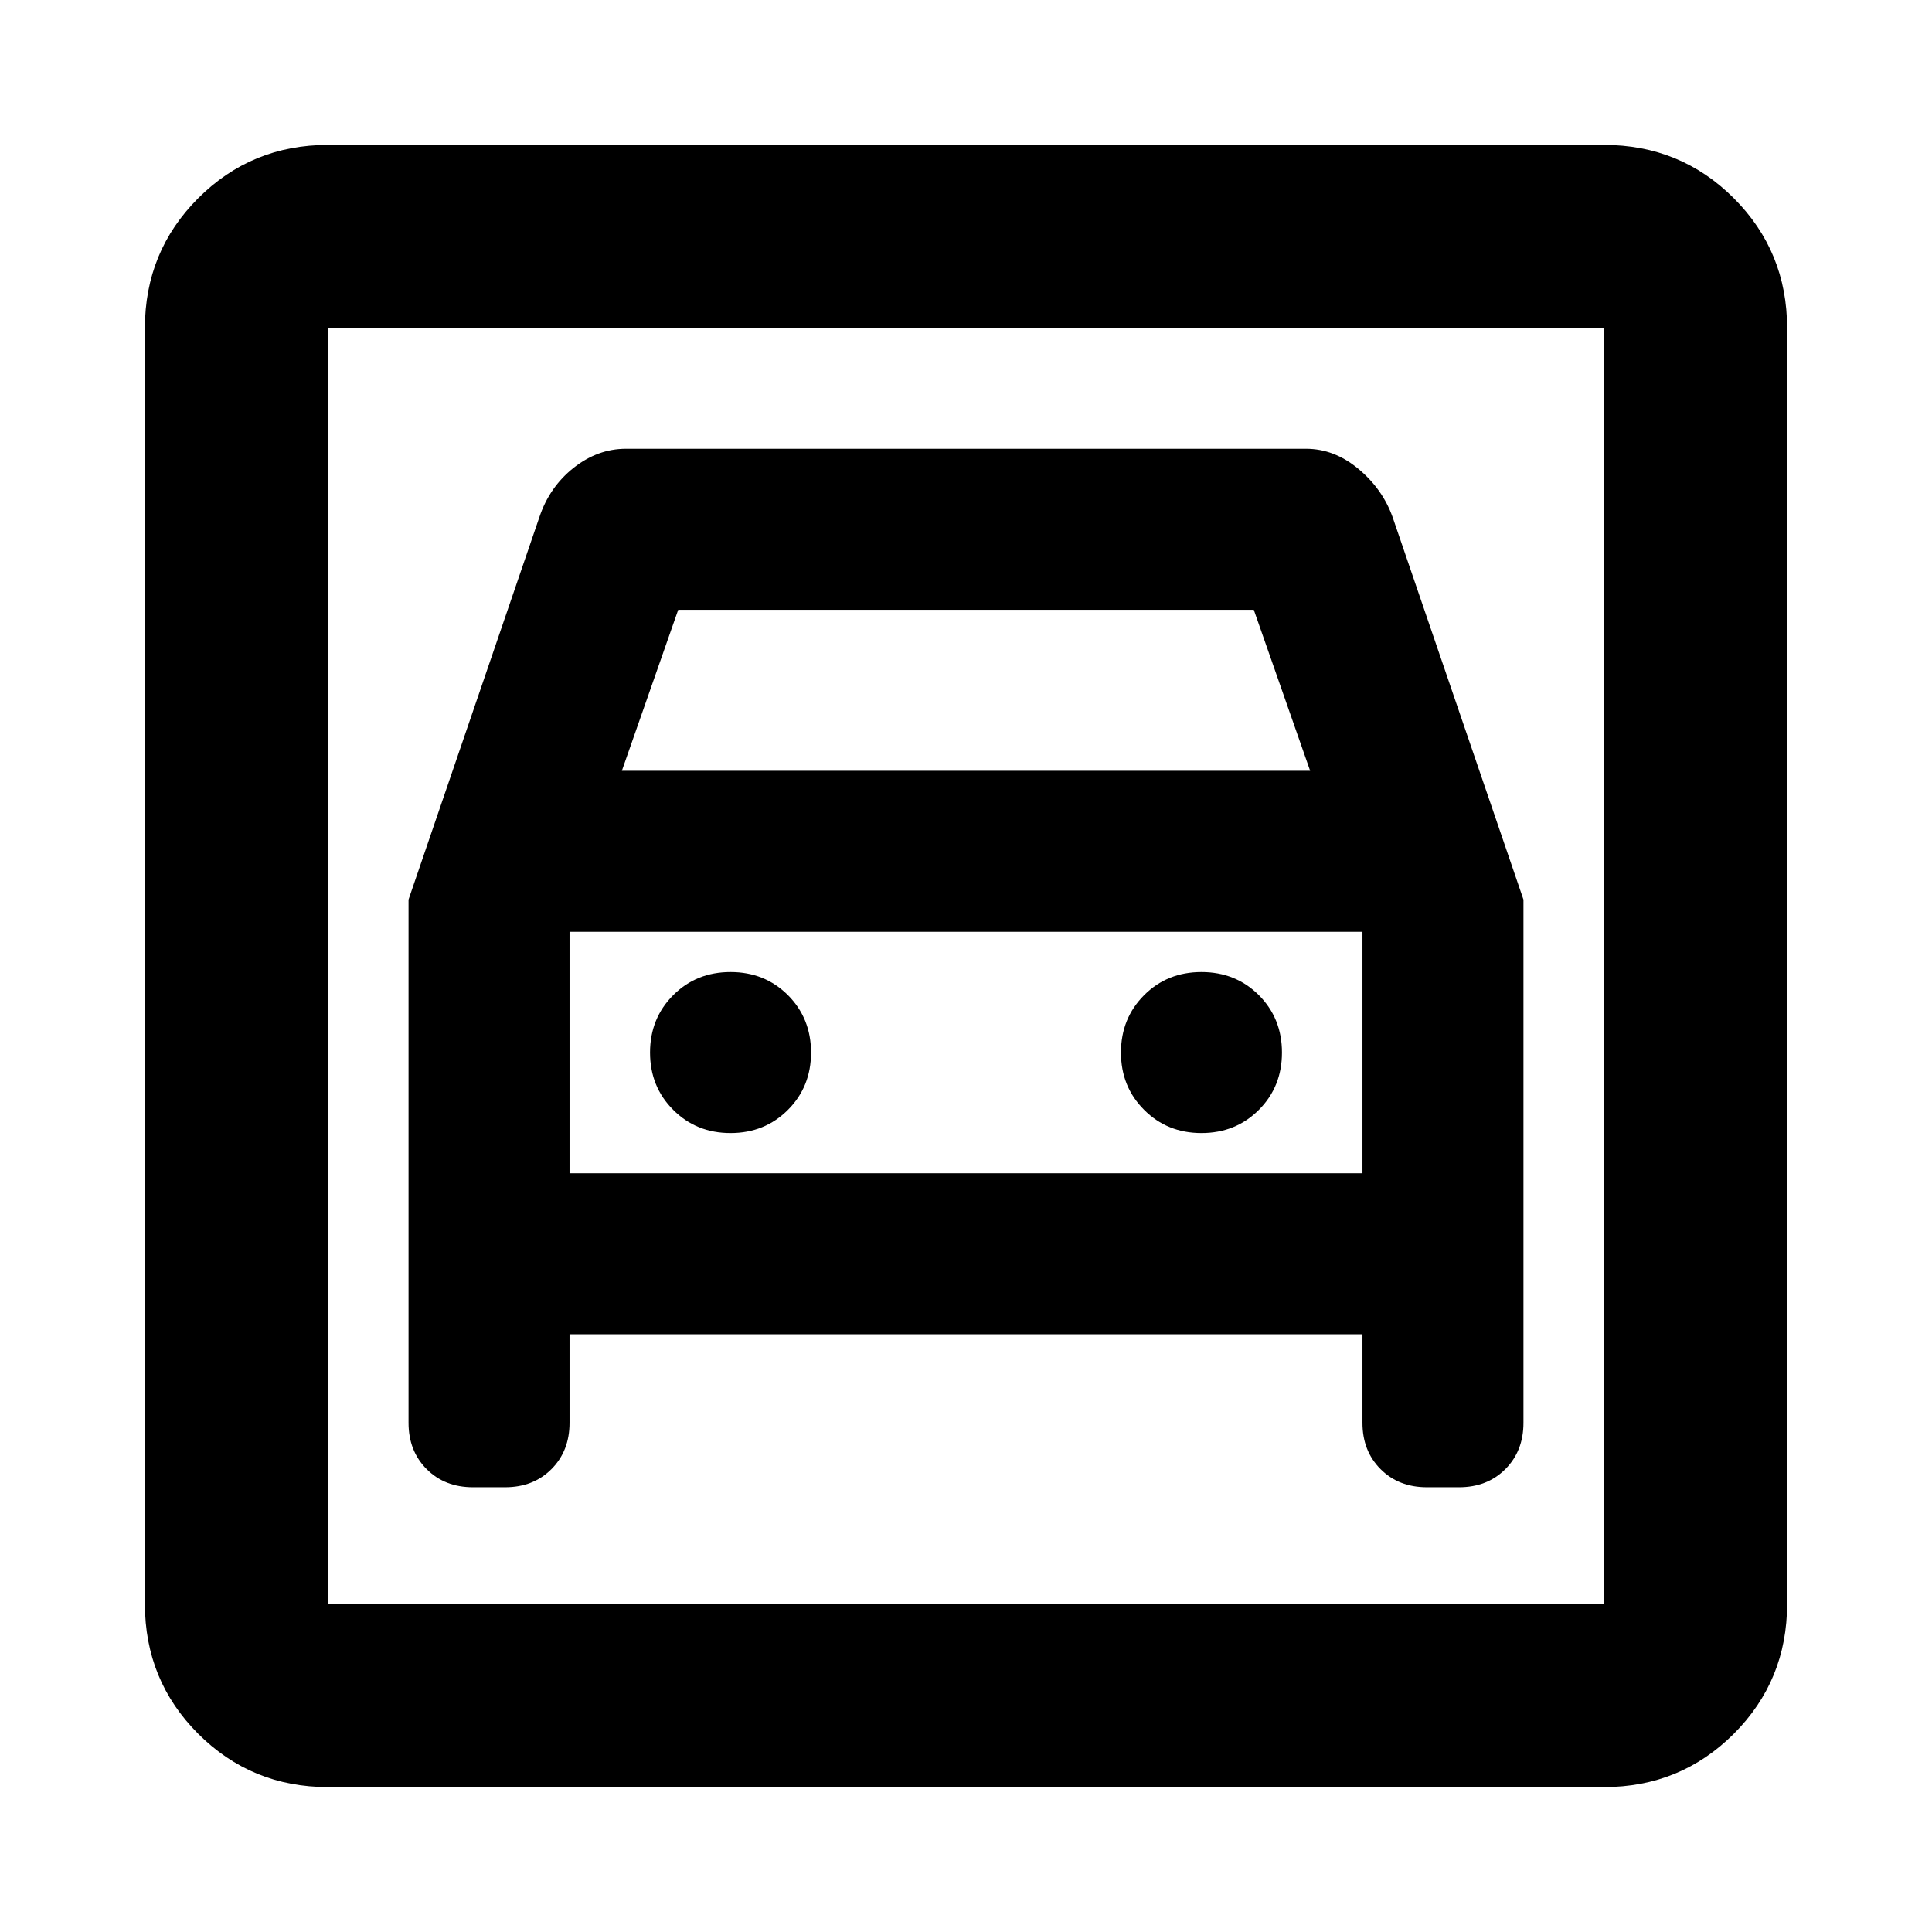 <svg xmlns="http://www.w3.org/2000/svg" height="24" width="24"><path d="M4.075 22.2q-.95 0-1.613-.662-.662-.663-.662-1.613V4.075q0-.95.662-1.613.663-.662 1.613-.662h15.85q.95 0 1.613.662.662.663.662 1.613v15.85q0 .95-.662 1.613-.663.662-1.613.662Zm0-2.275h15.85V4.075H4.075v15.85Zm5-5.85q-.425 0-.712-.288-.288-.287-.288-.712t.288-.713q.287-.287.712-.287t.713.287q.287.288.287.713t-.287.712q-.288.288-.713.288Zm5.85 0q-.425 0-.712-.288-.288-.287-.288-.712t.288-.713q.287-.287.712-.287t.713.287q.287.288.287.713t-.287.712q-.288.288-.713.288Zm-9.85-2.9v6.5q0 .35.225.575.225.225.575.225h.4q.35 0 .575-.225.225-.225.225-.575v-1.1h9.85v1.1q0 .35.225.575.225.225.575.225h.4q.35 0 .575-.225.225-.225.225-.575v-6.5L17.3 6.425q-.125-.35-.425-.6t-.65-.25h-8.45q-.35 0-.65.237-.3.238-.425.613Zm2.65-1.6.7-2h7.15l.7 2Zm-3.65-5.5v15.85-15.85Zm3 10.5v-3h9.85v3Z"/></svg>